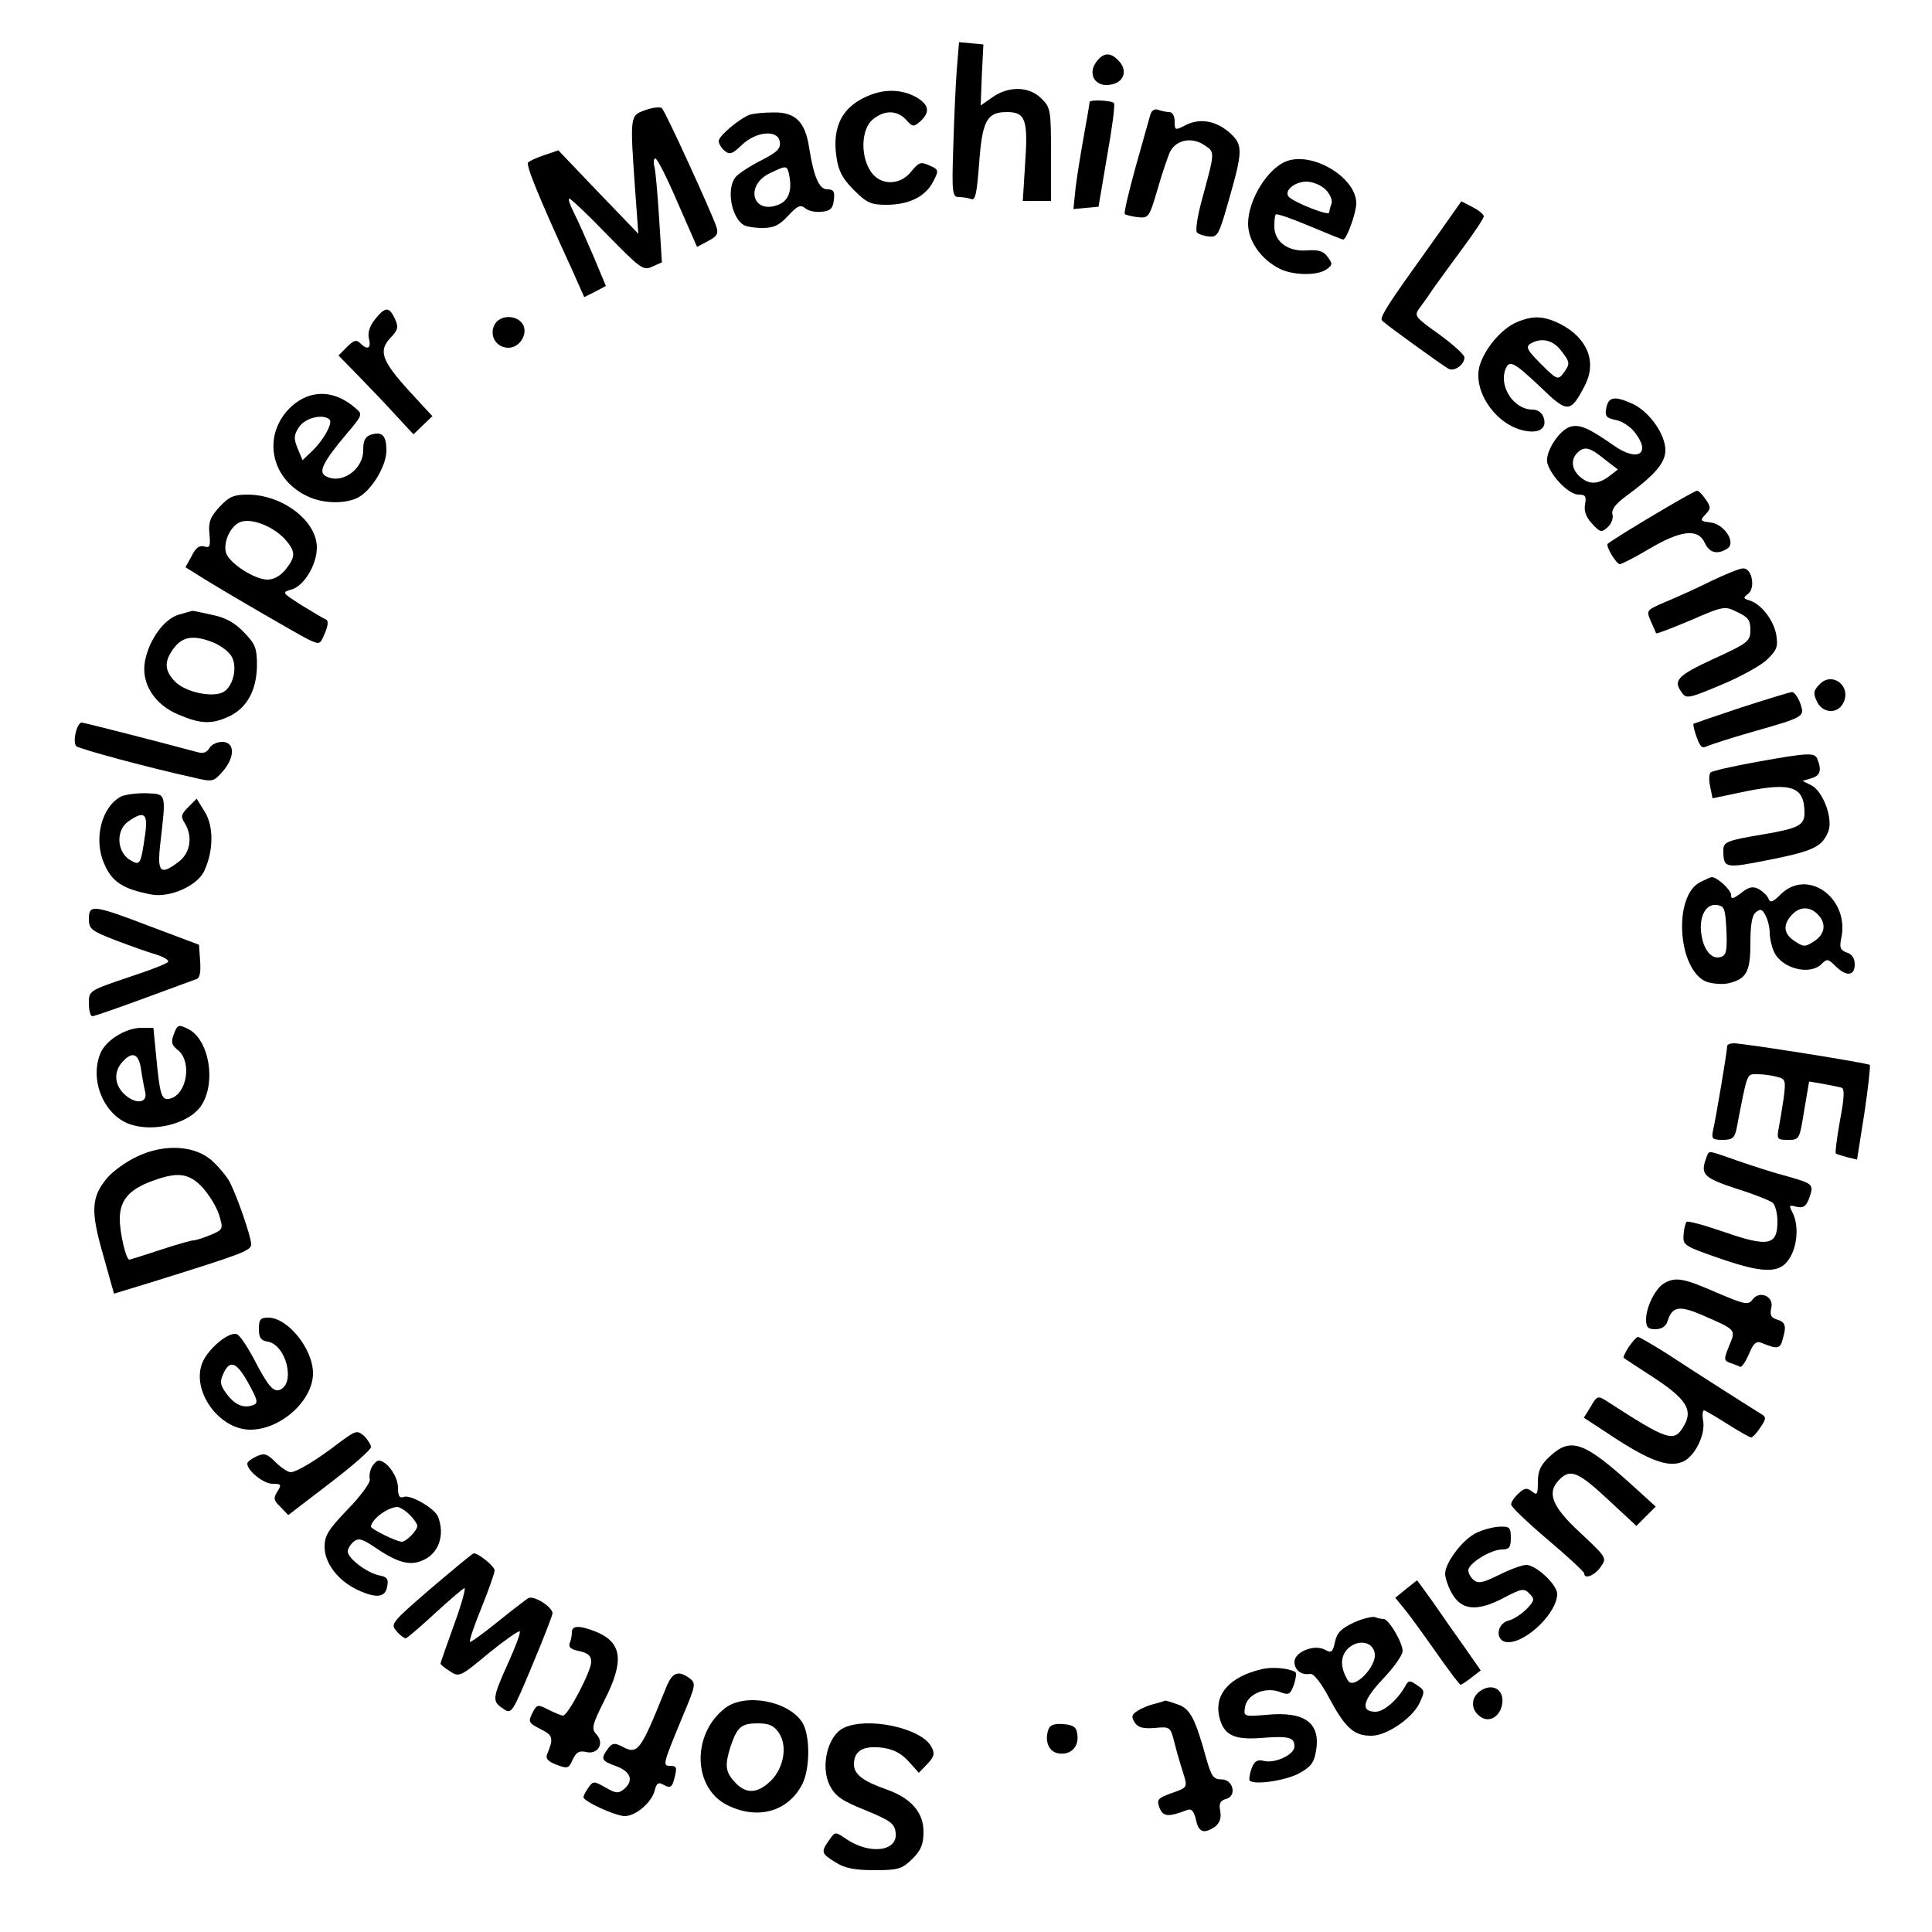 <?xml version="1.0" standalone="no"?>
<!DOCTYPE svg PUBLIC "-//W3C//DTD SVG 20010904//EN"
 "http://www.w3.org/TR/2001/REC-SVG-20010904/DTD/svg10.dtd">
<svg version="1.0" xmlns="http://www.w3.org/2000/svg"
 width="500pt" height="500pt" viewBox="0 0 500 500"
 preserveAspectRatio="xMidYMid meet">

<g transform="translate(0,500) scale(0.1,-0.1)"
fill="#000000" stroke="none">
<path d="M2476 4818 c-3 -40 -7 -130 -9 -200 -4 -117 -2 -128 14 -128 9 0 24
-2 32 -5 11 -5 15 13 21 92 8 111 20 133 72 133 48 0 55 -20 47 -134 l-6 -96
36 0 37 0 0 120 c0 115 -1 122 -25 145 -31 32 -85 33 -127 3 l-30 -21 3 79 4
79 -32 3 -31 3 -6 -73z"/>
<path d="M2836 4838 c-19 -27 -5 -58 27 -58 43 0 60 35 31 64 -21 22 -40 20
-58 -6z"/>
<path d="M2257 4756 c-75 -27 -105 -81 -92 -164 5 -35 16 -55 45 -84 33 -33
44 -38 84 -38 58 0 101 21 121 60 15 29 15 31 -10 42 -22 10 -27 8 -46 -15
-29 -38 -82 -38 -106 0 -27 41 -24 110 6 134 30 25 63 24 86 -1 17 -19 19 -19
37 -4 24 23 23 40 -5 59 -35 22 -78 26 -120 11z"/>
<path d="M2820 4736 c0 -2 -6 -39 -14 -82 -8 -44 -18 -105 -22 -137 l-6 -58
32 3 33 3 22 130 c13 72 21 133 18 138 -4 7 -63 10 -63 3z"/>
<path d="M1670 4715 c-40 -14 -40 -13 -26 -210 l8 -110 -104 108 -103 108 -35
-12 c-19 -6 -38 -15 -43 -19 -7 -6 25 -85 113 -277 l32 -72 28 14 28 15 -33
79 c-19 44 -41 94 -50 111 -9 18 -15 34 -12 36 2 2 46 -39 97 -92 88 -90 95
-95 118 -84 l25 11 -7 111 c-4 62 -9 122 -12 135 -4 13 -2 23 2 23 5 0 31 -52
58 -115 l50 -114 28 15 c23 12 28 19 22 37 -11 34 -132 299 -141 307 -4 4 -24
2 -43 -5z"/>
<path d="M2977 4703 c-3 -10 -20 -71 -38 -135 -18 -65 -31 -120 -28 -122 2 -2
17 -6 33 -8 29 -3 30 -1 52 73 12 42 27 86 33 98 16 29 55 37 87 16 29 -19 29
-15 -6 -144 -11 -41 -17 -78 -12 -83 4 -4 18 -9 31 -10 22 -3 26 5 52 97 35
123 36 140 3 170 -35 32 -77 40 -114 22 -29 -15 -30 -15 -30 9 0 14 -6 24 -14
24 -8 0 -21 3 -29 6 -9 3 -17 -2 -20 -13z"/>
<path d="M1940 4703 c-28 -11 -80 -55 -80 -68 0 -7 7 -18 15 -25 13 -11 20 -9
44 14 38 37 95 41 99 9 3 -18 -7 -27 -50 -49 -29 -15 -58 -34 -65 -43 -23 -30
-11 -102 21 -123 6 -4 28 -8 49 -8 30 0 44 7 67 32 24 26 32 29 44 19 8 -7 27
-11 43 -9 22 2 29 9 31 31 3 21 -1 27 -17 27 -21 0 -35 32 -47 108 -10 67 -36
92 -92 91 -26 0 -54 -3 -62 -6z m103 -159 c7 -39 -3 -64 -29 -74 -67 -26 -87
51 -21 82 44 21 44 21 50 -8z"/>
<path d="M3330 4583 c-49 -18 -100 -100 -100 -162 0 -44 33 -92 81 -116 34
-18 99 -19 122 -2 16 11 16 15 3 32 -10 15 -24 19 -53 17 -49 -4 -85 22 -85
62 0 15 1 29 4 31 2 3 42 -11 87 -30 45 -19 85 -35 87 -35 9 0 34 69 34 94 0
66 -112 134 -180 109z m101 -74 c11 -11 18 -27 15 -36 -3 -8 -6 -19 -6 -23 0
-10 -88 25 -104 40 -15 15 14 40 45 40 16 0 38 -9 50 -21z"/>
<path d="M3729 4404 c-30 -42 -63 -89 -74 -104 -68 -95 -85 -124 -78 -130 11
-11 155 -115 171 -124 15 -9 42 10 42 29 0 7 -30 34 -66 60 -63 45 -65 48 -50
68 9 12 24 33 33 47 10 14 43 60 75 103 32 43 58 82 58 87 0 5 -13 16 -29 24
l-29 15 -53 -75z"/>
<path d="M970 4173 c-14 -18 -19 -35 -15 -50 6 -25 -4 -30 -23 -11 -10 10 -17
7 -34 -10 l-22 -22 46 -47 c26 -27 70 -72 97 -102 l51 -55 24 23 25 24 -60 65
c-71 78 -80 104 -49 137 20 21 22 28 12 50 -15 32 -25 32 -52 -2z"/>
<path d="M1280 4160 c-15 -28 4 -60 36 -60 31 0 54 41 34 65 -18 21 -57 19
-70 -5z"/>
<path d="M3925 4166 c-39 -17 -80 -65 -95 -110 -21 -66 41 -157 117 -171 37
-7 57 7 48 34 -4 13 -15 21 -29 21 -48 0 -87 59 -70 104 10 26 22 19 90 -45
71 -69 78 -69 116 4 31 61 6 122 -63 158 -44 22 -72 23 -114 5z m114 -72 c25
-32 25 -35 7 -60 -14 -18 -17 -17 -58 24 -35 35 -40 44 -28 52 27 17 58 11 79
-16z"/>
<path d="M754 3948 c-76 -71 -56 -186 41 -232 39 -19 94 -21 129 -5 36 17 76
82 76 123 0 39 -11 50 -40 41 -15 -5 -20 -15 -20 -40 0 -52 -59 -91 -99 -66
-17 11 -3 38 55 107 41 48 43 52 26 66 -56 50 -118 51 -168 6z m99 -34 c9 -9
-17 -55 -46 -82 l-24 -23 -13 31 c-10 25 -10 34 4 55 16 24 63 35 79 19z"/>
<path d="M4157 3944 c-4 -21 0 -26 25 -31 16 -3 37 -17 48 -31 44 -55 10 -79
-52 -36 -66 46 -88 56 -113 50 -30 -8 -69 -69 -60 -96 11 -35 56 -80 80 -80
18 0 21 -4 17 -26 -3 -17 3 -33 18 -49 21 -23 25 -24 41 -9 9 8 15 23 12 33
-3 12 8 27 34 46 76 56 103 87 103 120 0 40 -40 98 -83 119 -48 22 -64 20 -70
-10z m-5 -132 l35 -27 -23 -18 c-29 -21 -52 -22 -76 0 -21 19 -23 44 -6 61 18
18 32 15 70 -16z"/>
<path d="M4305 3682 c-68 -40 -128 -77 -144 -89 -7 -5 22 -53 31 -53 5 0 40
18 77 40 81 48 126 53 143 15 12 -26 32 -31 58 -15 24 15 -7 64 -44 68 -26 3
-27 5 -12 21 14 15 14 19 0 39 -8 12 -18 22 -22 22 -4 0 -43 -22 -87 -48z"/>
<path d="M568 3688 c-24 -26 -29 -39 -26 -70 3 -32 1 -37 -14 -32 -12 3 -22
-4 -32 -25 l-16 -29 48 -30 c68 -42 232 -137 268 -156 32 -15 32 -15 45 16 9
21 9 33 2 35 -5 2 -34 19 -63 37 -50 32 -51 33 -27 40 33 8 67 64 67 109 0 69
-88 136 -178 137 -37 0 -49 -5 -74 -32z m170 -84 c27 -31 28 -44 1 -78 -13
-16 -30 -26 -47 -26 -33 0 -98 42 -107 69 -8 27 11 70 37 80 29 11 85 -11 116
-45z"/>
<path d="M4430 3497 c-36 -18 -89 -42 -118 -54 -51 -22 -52 -22 -40 -50 7 -15
13 -30 14 -32 2 -2 42 14 90 34 85 37 88 37 120 21 28 -13 34 -21 34 -46 0
-29 -5 -34 -95 -75 -95 -44 -106 -56 -82 -88 11 -16 19 -14 100 20 49 20 103
50 119 65 26 25 30 33 25 65 -7 38 -38 79 -69 89 -17 5 -17 7 -4 17 20 16 10
67 -13 66 -9 0 -45 -15 -81 -32z"/>
<path d="M462 3409 c-38 -11 -77 -66 -87 -121 -10 -56 24 -111 86 -137 58 -25
87 -26 132 -5 46 22 71 67 72 131 0 46 -4 56 -34 87 -24 25 -48 38 -83 45 -27
6 -50 11 -51 10 -1 0 -17 -5 -35 -10z m93 -73 c18 -8 39 -24 45 -36 15 -28 3
-77 -22 -91 -28 -15 -97 -1 -125 27 -28 29 -29 53 -2 88 23 30 53 33 104 12z"/>
<path d="M4710 3230 c-17 -17 -18 -24 -8 -45 14 -31 53 -34 68 -5 23 43 -27
83 -60 50z"/>
<path d="M4506 3169 c-66 -22 -121 -41 -123 -42 -2 -2 2 -18 8 -35 9 -25 14
-30 27 -23 10 4 58 20 107 34 147 42 146 41 134 77 -6 16 -16 30 -22 29 -7 -1
-66 -19 -131 -40z"/>
<path d="M196 3104 c-4 -15 -3 -30 1 -35 7 -7 196 -58 307 -82 46 -11 49 -10
72 16 33 38 32 77 -1 77 -13 0 -28 -7 -33 -16 -7 -12 -17 -15 -33 -10 -93 25
-291 76 -298 76 -5 0 -12 -12 -15 -26z"/>
<path d="M4545 3028 c-60 -11 -113 -23 -118 -27 -4 -4 -5 -21 -1 -37 l6 -30
86 18 c119 24 152 12 152 -56 0 -32 -17 -40 -105 -55 -96 -16 -105 -20 -105
-41 0 -48 4 -48 120 -25 115 23 136 34 152 74 12 33 -14 104 -45 119 l-22 11
23 7 c22 6 27 20 16 48 -7 19 -19 19 -159 -6z"/>
<path d="M314 2939 c-51 -26 -73 -111 -44 -175 20 -47 49 -65 122 -79 48 -9
120 23 137 62 24 52 24 115 1 152 l-21 34 -22 -22 c-18 -18 -20 -24 -9 -41 21
-34 15 -76 -14 -99 -49 -38 -58 -30 -49 47 15 130 16 127 -35 129 -25 1 -54
-3 -66 -8z m62 -96 c-12 -83 -13 -85 -42 -67 -32 22 -34 76 -2 98 41 29 51 21
44 -31z"/>
<path d="M4400 2717 c-71 -36 -58 -229 17 -258 15 -5 39 -7 55 -4 48 11 58 30
58 104 0 47 4 72 14 80 12 10 17 8 25 -8 6 -11 11 -31 11 -45 0 -14 5 -36 11
-49 20 -44 93 -62 123 -32 14 14 17 14 36 -5 28 -28 50 -26 50 4 0 16 -7 27
-21 31 -16 6 -19 12 -14 36 23 104 -87 184 -157 114 -20 -20 -27 -22 -31 -11
-3 8 -15 19 -25 25 -16 8 -26 6 -46 -10 -21 -16 -26 -17 -26 -5 0 13 -36 46
-50 46 -3 0 -16 -6 -30 -13z m68 -125 c2 -49 0 -64 -13 -68 -22 -9 -44 13 -51
53 -9 47 9 85 39 81 20 -3 22 -9 25 -66z m236 42 c23 -23 20 -51 -9 -70 -23
-15 -27 -15 -50 0 -29 19 -32 42 -8 68 20 22 46 23 67 2z"/>
<path d="M230 2622 c0 -26 6 -31 68 -55 37 -14 84 -31 105 -37 20 -6 35 -15
32 -19 -2 -5 -50 -23 -105 -41 -100 -34 -100 -34 -100 -67 0 -18 4 -33 9 -33
5 0 65 21 133 46 67 25 129 47 136 50 9 2 12 18 10 46 l-3 43 -125 47 c-149
57 -160 58 -160 20z"/>
<path d="M450 2324 c-8 -21 -6 -29 11 -42 36 -30 23 -113 -20 -125 -23 -6 -27
6 -37 111 l-7 72 -31 0 c-41 0 -94 -33 -107 -68 -28 -71 13 -163 82 -183 58
-18 140 2 174 42 47 56 29 180 -30 207 -23 11 -26 10 -35 -14z m-85 -91 c3
-21 8 -48 11 -60 6 -30 -28 -31 -56 -3 -24 24 -26 57 -3 82 25 28 42 22 48
-19z"/>
<path d="M4470 2293 c0 -13 -31 -197 -37 -220 -4 -20 -1 -23 25 -23 25 0 31 5
36 28 29 150 26 142 54 142 15 0 38 -3 51 -7 22 -5 23 -9 17 -56 -4 -27 -10
-63 -13 -78 -5 -27 -3 -29 24 -29 30 0 30 1 42 75 l13 76 36 -6 c20 -4 42 -8
48 -10 8 -2 7 -27 -4 -84 -8 -45 -13 -83 -11 -86 2 -2 16 -6 30 -10 l25 -6 19
120 c10 67 16 123 14 125 -5 5 -327 56 -352 56 -9 0 -17 -3 -17 -7z"/>
<path d="M355 2007 c-28 -13 -63 -38 -78 -56 -41 -49 -43 -85 -10 -199 l28
-100 95 29 c237 74 260 82 260 99 0 19 -36 123 -55 160 -7 14 -27 38 -44 54
-44 42 -125 47 -196 13z m169 -80 c17 -19 37 -51 43 -71 11 -37 11 -38 -22
-52 -19 -8 -39 -14 -44 -14 -6 0 -45 -11 -87 -25 -42 -14 -78 -25 -79 -25 -9
0 -25 69 -25 105 0 49 24 77 85 99 65 24 94 20 129 -17z"/>
<path d="M4416 2004 c-16 -43 -8 -52 77 -80 45 -14 88 -31 95 -37 6 -5 12 -27
12 -48 0 -62 -23 -67 -136 -28 -52 18 -96 30 -99 27 -3 -3 -7 -18 -8 -34 -2
-27 2 -29 97 -62 117 -40 157 -38 181 8 18 34 19 83 4 112 -10 19 -9 20 10 15
17 -4 24 0 32 19 14 39 13 40 -53 59 -35 9 -94 28 -131 41 -81 28 -73 28 -81
8z"/>
<path d="M4307 1679 c-23 -13 -47 -62 -47 -94 0 -20 5 -25 24 -25 15 0 27 7
31 19 12 40 30 43 87 19 92 -40 91 -38 73 -81 -14 -35 -14 -38 2 -44 10 -3 21
-8 26 -10 4 -3 14 12 23 32 11 28 19 35 32 30 41 -17 49 -16 55 7 11 37 8 46
-14 53 -16 5 -19 12 -15 30 8 30 -31 47 -49 21 -11 -14 -20 -12 -93 19 -84 37
-106 41 -135 24z"/>
<path d="M670 1561 c0 -23 5 -30 22 -33 48 -7 74 -108 32 -125 -17 -6 -31 10
-70 86 -16 29 -34 56 -41 58 -20 8 -74 -37 -89 -73 -30 -72 42 -174 124 -174
78 0 162 75 162 146 0 63 -65 144 -116 144 -20 0 -24 -5 -24 -29z m-27 -141
c23 -42 26 -51 13 -56 -25 -10 -48 0 -69 28 -17 23 -19 31 -9 53 17 37 34 31
65 -25z"/>
<path d="M4215 1514 c-9 -14 -15 -27 -13 -28 2 -2 36 -24 76 -50 84 -55 104
-84 81 -124 -26 -47 -40 -42 -204 64 -19 12 -23 11 -38 -16 l-18 -29 87 -57
c92 -59 138 -73 173 -55 29 16 54 68 49 102 -3 16 -2 29 2 29 3 0 30 -16 60
-35 30 -19 58 -35 62 -35 4 0 15 12 24 26 15 22 15 27 3 34 -20 12 -171 108
-247 158 -37 23 -69 42 -73 42 -4 0 -14 -12 -24 -26z"/>
<path d="M880 1268 c-58 -45 -112 -78 -128 -78 -7 0 -25 12 -39 26 -22 22 -29
24 -49 15 -13 -6 -24 -14 -24 -19 0 -18 42 -52 65 -52 23 0 24 -2 13 -20 -11
-17 -10 -23 8 -40 l20 -21 107 82 c59 45 107 87 107 94 0 6 -8 19 -18 29 -18
15 -21 14 -62 -16z"/>
<path d="M4011 1231 c-24 -22 -31 -38 -31 -66 0 -32 -2 -36 -15 -25 -13 10
-19 10 -35 -5 -11 -10 -20 -23 -19 -29 0 -6 43 -47 95 -91 52 -44 94 -83 94
-87 0 -16 26 -6 42 16 17 24 17 24 -52 89 -76 70 -89 106 -51 141 27 25 48 15
127 -59 l69 -64 25 25 25 25 -55 50 c-130 118 -164 131 -219 80z"/>
<path d="M962 1203 c-5 -10 -7 -24 -5 -31 3 -7 -22 -42 -56 -77 -51 -53 -61
-69 -61 -98 0 -42 34 -87 84 -111 49 -23 73 -21 78 8 4 20 0 25 -21 29 -32 7
-81 44 -81 62 0 7 7 18 15 25 12 10 22 8 53 -13 58 -40 91 -50 124 -36 43 17
60 65 42 113 -8 22 -72 59 -89 52 -11 -4 -15 2 -15 24 0 29 -29 70 -50 70 -5
0 -13 -8 -18 -17z m98 -123 c11 -11 20 -24 20 -29 0 -12 -29 -41 -40 -41 -14
0 -80 33 -80 39 1 19 43 50 68 51 6 0 21 -9 32 -20z"/>
<path d="M3823 1034 c-35 -15 -83 -77 -83 -107 0 -10 7 -31 15 -46 25 -49 66
-54 139 -15 44 23 50 24 64 10 14 -14 14 -18 -7 -40 -13 -13 -34 -27 -47 -30
-33 -9 -35 -56 -1 -56 49 0 127 77 127 125 0 24 -55 75 -80 75 -11 0 -43 -12
-71 -26 -40 -20 -54 -23 -65 -13 -8 6 -14 18 -14 25 0 18 58 54 88 54 18 0 22
6 22 30 0 26 -3 30 -27 29 -16 0 -42 -7 -60 -15z"/>
<path d="M1115 889 c-102 -88 -105 -92 -89 -110 9 -11 20 -19 24 -19 3 0 37
29 76 65 38 35 72 64 76 65 4 0 -8 -43 -27 -95 -19 -53 -35 -98 -35 -100 0 -3
11 -12 24 -20 24 -16 27 -15 100 46 42 34 79 60 81 57 3 -3 -11 -40 -30 -82
-41 -91 -42 -99 -13 -118 22 -15 23 -13 75 111 29 69 53 131 53 136 -1 17 -49
47 -63 39 -6 -4 -43 -32 -80 -62 -37 -30 -69 -53 -71 -51 -2 2 11 42 30 88 19
47 34 90 34 97 0 10 -41 44 -54 44 -3 0 -52 -41 -111 -91z"/>
<path d="M3638 887 l-27 -22 22 -27 c12 -14 49 -65 82 -112 33 -47 62 -86 65
-86 3 0 16 9 29 19 l23 18 -41 59 c-23 32 -60 85 -82 117 -22 31 -41 57 -42
57 -1 -1 -14 -11 -29 -23z"/>
<path d="M3504 801 c-32 -15 -44 -26 -49 -50 -6 -27 -9 -30 -27 -20 -27 14
-78 -6 -78 -32 0 -21 18 -35 40 -31 10 2 29 -23 53 -68 40 -74 63 -93 108 -92
39 1 103 45 122 83 15 32 15 34 -6 48 -19 13 -22 13 -31 -4 -20 -35 -55 -65
-76 -65 -40 0 -34 29 19 85 28 29 51 62 51 72 0 22 -36 83 -49 83 -5 0 -15 2
-23 5 -7 2 -32 -4 -54 -14z m54 -81 c4 -34 -54 -93 -69 -70 -20 32 -21 61 -3
81 26 28 68 22 72 -11z"/>
<path d="M1480 776 c0 -8 -2 -21 -6 -29 -3 -10 4 -16 25 -20 23 -5 31 -12 31
-28 0 -24 -60 -139 -73 -139 -4 0 -21 7 -37 15 -27 14 -30 14 -40 -4 -14 -27
-14 -29 21 -47 30 -15 32 -23 15 -64 -5 -11 3 -19 24 -27 29 -11 32 -10 42 13
9 19 17 24 34 20 31 -8 49 22 28 45 -14 15 -12 24 20 88 52 102 46 149 -19
177 -44 18 -65 18 -65 0z"/>
<path d="M3265 680 c-82 -19 -122 -64 -110 -121 11 -49 37 -62 107 -57 74 6
88 2 88 -22 0 -21 -51 -45 -80 -37 -16 4 -24 -1 -31 -20 -5 -14 -7 -28 -5 -31
12 -12 88 -1 125 17 32 17 41 28 46 55 15 76 -26 108 -128 98 -57 -5 -59 -4
-55 19 4 33 50 54 88 41 26 -10 29 -8 39 19 5 16 7 30 3 32 -18 10 -60 14 -87
7z"/>
<path d="M1724 633 c-68 -169 -73 -175 -116 -152 -18 9 -24 8 -35 -7 -19 -26
-17 -31 22 -45 38 -14 46 -38 19 -60 -14 -11 -21 -10 -47 5 -30 17 -32 17 -44
0 -7 -10 -13 -21 -13 -25 0 -11 83 -49 107 -49 28 0 69 35 77 65 5 21 10 24
25 15 15 -8 20 -5 25 13 9 33 8 37 -10 37 -20 0 -18 5 31 124 36 85 37 90 19
103 -29 21 -44 15 -60 -24z"/>
<path d="M3831 624 c-26 -18 -25 -51 2 -68 23 -15 51 3 55 37 4 35 -26 52 -57
31z"/>
<path d="M1876 579 c-86 -67 -83 -205 5 -250 79 -40 158 -18 195 53 21 41 21
128 0 161 -37 56 -149 76 -200 36z m140 -64 c24 -36 11 -98 -28 -130 -34 -29
-62 -26 -90 7 -21 24 -22 42 -7 89 17 50 28 59 70 59 30 0 42 -6 55 -25z"/>
<path d="M2990 591 c-14 -3 -34 -11 -45 -18 -16 -10 -18 -15 -9 -30 9 -14 21
-17 52 -15 41 4 41 3 52 -40 6 -24 16 -58 22 -76 12 -39 12 -38 -34 -54 -32
-12 -35 -16 -27 -37 9 -23 23 -24 72 -5 11 4 17 -4 22 -25 7 -34 21 -38 50
-18 12 10 16 22 13 40 -4 19 0 27 14 31 30 7 20 51 -11 51 -20 0 -26 8 -38 50
-30 109 -43 133 -75 144 -17 6 -31 10 -32 10 -1 -1 -12 -4 -26 -8z"/>
<path d="M2183 528 c-41 -20 -60 -99 -36 -148 15 -29 31 -40 93 -65 65 -27 75
-34 78 -58 6 -49 -68 -58 -130 -15 -26 18 -27 18 -42 -4 -22 -31 -21 -35 17
-58 23 -15 50 -20 100 -20 62 0 71 3 98 29 23 23 29 38 29 71 0 50 -33 87 -96
109 -60 21 -84 39 -84 65 0 35 24 49 73 43 30 -4 50 -15 69 -36 l26 -29 22 23
c18 19 20 27 10 45 -26 48 -165 78 -227 48z"/>
<path d="M2714 526 c-12 -31 0 -61 27 -64 31 -4 52 18 47 50 -2 18 -10 24 -36
26 -21 2 -34 -2 -38 -12z"/>
</g>
</svg>
